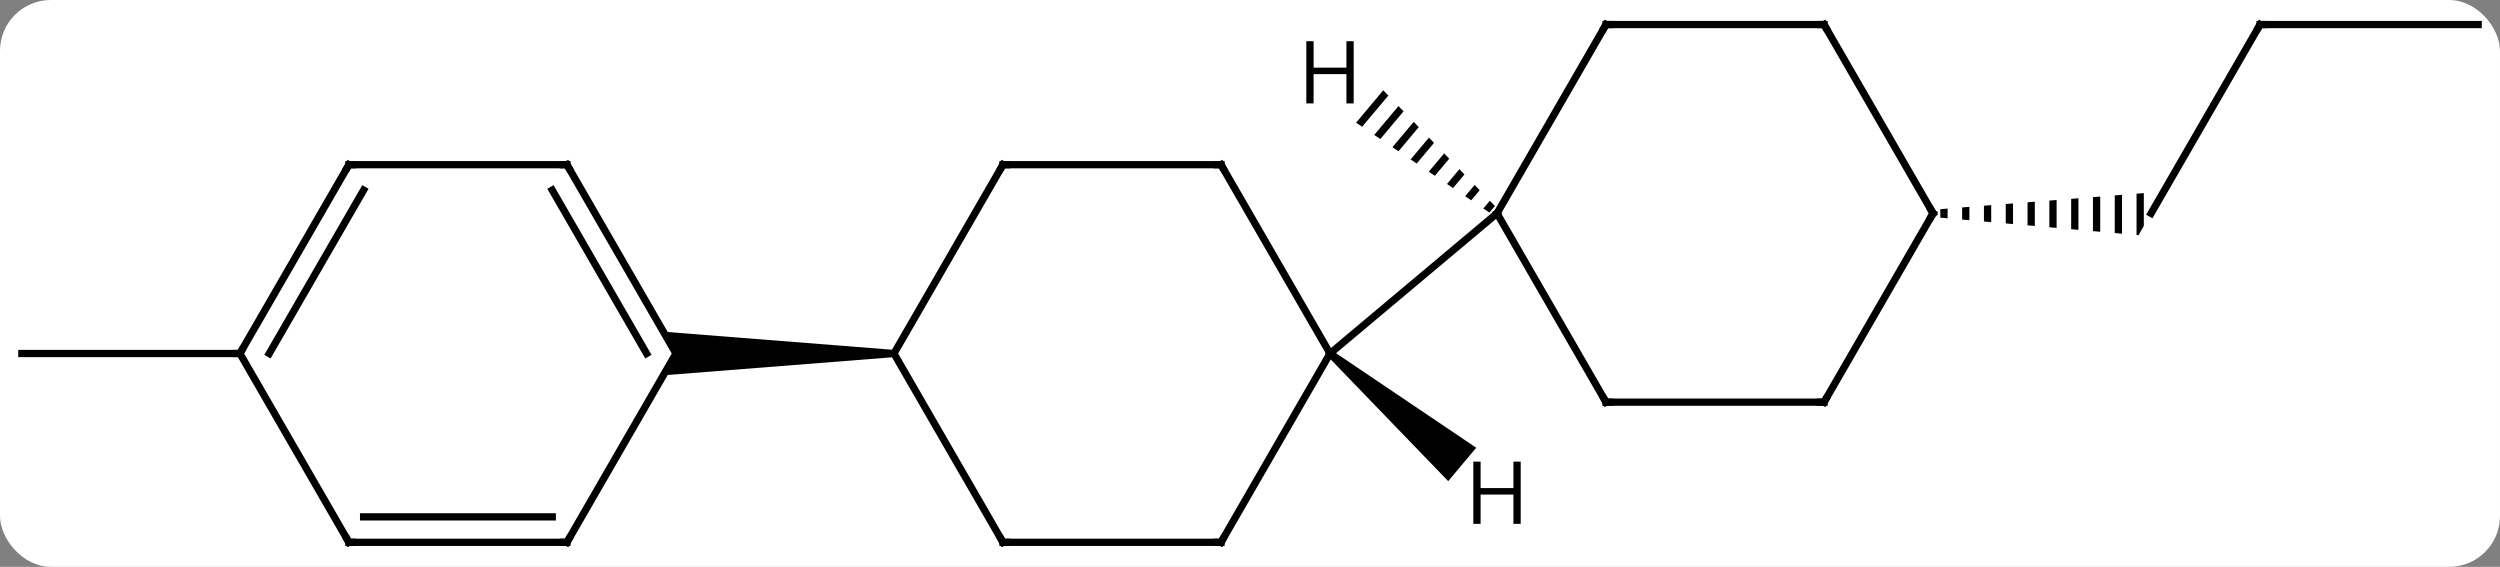 <svg width="344" viewBox="0 0 344 78" style="fill-opacity:1; color-rendering:auto; color-interpolation:auto; text-rendering:auto; stroke:black; stroke-linecap:square; stroke-miterlimit:10; shape-rendering:auto; stroke-opacity:1; fill:black; stroke-dasharray:none; font-weight:normal; stroke-width:1; font-family:'Open Sans'; font-style:normal; stroke-linejoin:miter; font-size:12; stroke-dashoffset:0; image-rendering:auto;" height="78" class="cas-substance-image" xmlns:xlink="http://www.w3.org/1999/xlink" xmlns="http://www.w3.org/2000/svg"><rect x="0" y="0" width="344" height="78" fill="#808080" stroke="none"/><svg class="cas-substance-single-component"><rect y="0" x="0" width="344" stroke="none" ry="7" rx="7" height="78" fill="white" class="cas-substance-group"/><svg y="0" x="0" width="344" viewBox="0 0 344 78" style="fill:black;" height="78" class="cas-substance-single-component-image"><svg><g><g transform="translate(172,39)" style="text-rendering:geometricPrecision; color-rendering:optimizeQuality; color-interpolation:linearRGB; stroke-linecap:butt; image-rendering:optimizeQuality;"><line y2="-35.622" y1="-9.642" x2="138.99" x1="123.99" style="fill:none;"/><path style="stroke:none;" d="M95.99 -10.3 L94.99 -10.221 L94.99 -9.054 L95.99 -8.965 L95.99 -8.965 L95.99 -10.3 ZM98.99 -10.536 L97.99 -10.457 L97.99 -10.457 L97.99 -8.788 L98.99 -8.7 L98.99 -10.536 ZM101.99 -10.772 L100.99 -10.694 L100.99 -8.523 L100.99 -8.523 L101.99 -8.434 L101.99 -10.772 ZM104.99 -11.009 L103.99 -10.93 L103.99 -8.258 L104.99 -8.169 L104.99 -8.169 L104.99 -11.009 ZM107.99 -11.245 L106.99 -11.166 L106.99 -7.992 L107.99 -7.904 L107.99 -11.245 ZM110.99 -11.481 L109.99 -11.403 L109.99 -11.403 L109.99 -7.727 L110.99 -7.638 L110.99 -11.481 ZM113.99 -11.718 L112.99 -11.639 L112.99 -7.462 L113.99 -7.373 L113.99 -11.718 ZM116.99 -11.954 L115.99 -11.875 L115.99 -7.196 L116.99 -7.108 L116.99 -11.954 ZM119.99 -12.19 L118.99 -12.112 L118.99 -12.112 L118.99 -6.931 L119.99 -6.843 L119.99 -12.19 ZM122.99 -12.427 L121.99 -12.348 L121.99 -6.666 L122.258 -6.642 L122.99 -7.91 L122.99 -12.427 Z"/><line y2="-35.622" y1="-35.622" x2="168.99" x1="138.99" style="fill:none;"/><line y2="9.642" y1="9.642" x2="-138.99" x1="-168.99" style="fill:none;"/><line y2="-16.338" y1="9.642" x2="-3.99" x1="11.01" style="fill:none;"/><line y2="35.622" y1="9.642" x2="-3.99" x1="11.01" style="fill:none;"/><line y2="-9.642" y1="9.642" x2="33.99" x1="11.01" style="fill:none;"/><line y2="-16.338" y1="-16.338" x2="-33.99" x1="-3.99" style="fill:none;"/><line y2="35.622" y1="35.622" x2="-33.99" x1="-3.99" style="fill:none;"/><line y2="9.642" y1="-16.338" x2="-48.99" x1="-33.99" style="fill:none;"/><line y2="9.642" y1="35.622" x2="-48.99" x1="-33.99" style="fill:none;"/><path style="stroke:none;" d="M-48.99 9.142 L-48.99 10.142 L-80.722 12.642 L-78.99 9.642 L-80.722 6.642 Z"/><line y2="-35.622" y1="-9.642" x2="48.99" x1="33.99" style="fill:none;"/><line y2="16.338" y1="-9.642" x2="48.99" x1="33.99" style="fill:none;"/><line y2="-35.622" y1="-35.622" x2="78.99" x1="48.99" style="fill:none;"/><line y2="16.338" y1="16.338" x2="78.99" x1="48.99" style="fill:none;"/><line y2="-9.642" y1="-35.622" x2="93.99" x1="78.99" style="fill:none;"/><line y2="-9.642" y1="16.338" x2="93.99" x1="78.99" style="fill:none;"/><line y2="-16.338" y1="9.642" x2="-93.99" x1="-78.99" style="fill:none;"/><line y2="-12.838" y1="9.642" x2="-96.011" x1="-83.031" style="fill:none;"/><line y2="35.622" y1="9.642" x2="-93.99" x1="-78.99" style="fill:none;"/><line y2="-16.338" y1="-16.338" x2="-123.99" x1="-93.99" style="fill:none;"/><line y2="35.622" y1="35.622" x2="-123.99" x1="-93.99" style="fill:none;"/><line y2="32.122" y1="32.122" x2="-121.969" x1="-96.011" style="fill:none;"/><line y2="9.642" y1="-16.338" x2="-138.99" x1="-123.99" style="fill:none;"/><line y2="9.642" y1="-12.838" x2="-134.948" x1="-121.969" style="fill:none;"/><line y2="9.642" y1="35.622" x2="-138.99" x1="-123.99" style="fill:none;"/><path style="stroke:none;" d="M10.689 10.025 L11.331 9.259 L31.129 22.608 L27.272 27.205 Z"/><path style="stroke:none;" d="M18.335 -26.576 L14.597 -22.119 L15.43 -21.557 L15.43 -21.557 L19.033 -25.853 L19.033 -25.853 L18.335 -26.576 ZM20.43 -24.405 L17.098 -20.433 L17.098 -20.433 L17.932 -19.87 L17.932 -19.87 L21.129 -23.682 L20.43 -24.405 ZM22.526 -22.235 L19.599 -18.746 L19.599 -18.746 L20.433 -18.184 L20.433 -18.184 L23.224 -21.511 L22.526 -22.235 ZM24.621 -20.064 L22.101 -17.059 L22.101 -17.059 L22.935 -16.497 L22.935 -16.497 L25.32 -19.34 L25.32 -19.34 L24.621 -20.064 ZM26.717 -17.893 L24.602 -15.372 L24.602 -15.372 L25.436 -14.81 L25.436 -14.81 L27.415 -17.169 L27.415 -17.169 L26.717 -17.893 ZM28.812 -15.722 L27.104 -13.686 L27.104 -13.686 L27.938 -13.123 L27.938 -13.123 L29.511 -14.998 L29.511 -14.998 L28.812 -15.722 ZM30.907 -13.551 L29.605 -11.999 L29.605 -11.999 L30.439 -11.437 L31.606 -12.828 L30.907 -13.551 ZM33.003 -11.38 L32.107 -10.312 L32.941 -9.75 L33.702 -10.657 L33.003 -11.38 Z"/><path style="fill:none; stroke-miterlimit:5;" d="M138.74 -35.189 L138.99 -35.622 L139.49 -35.622"/><path style="fill:none; stroke-miterlimit:5;" d="M-3.74 -15.905 L-3.99 -16.338 L-4.49 -16.338"/><path style="fill:none; stroke-miterlimit:5;" d="M-3.74 35.189 L-3.99 35.622 L-4.49 35.622"/><path style="fill:none; stroke-miterlimit:5;" d="M-33.49 -16.338 L-33.99 -16.338 L-34.24 -15.905"/><path style="fill:none; stroke-miterlimit:5;" d="M-33.49 35.622 L-33.99 35.622 L-34.24 35.189"/><path style="fill:none; stroke-miterlimit:5;" d="M48.74 -35.189 L48.99 -35.622 L49.49 -35.622"/><path style="fill:none; stroke-miterlimit:5;" d="M48.74 15.905 L48.99 16.338 L49.49 16.338"/><path style="fill:none; stroke-miterlimit:5;" d="M78.49 -35.622 L78.99 -35.622 L79.24 -35.189"/><path style="fill:none; stroke-miterlimit:5;" d="M78.49 16.338 L78.99 16.338 L79.24 15.905"/><path style="fill:none; stroke-miterlimit:5;" d="M93.74 -10.075 L93.99 -9.642 L93.74 -9.209"/><path style="fill:none; stroke-miterlimit:5;" d="M-93.74 -15.905 L-93.99 -16.338 L-94.49 -16.338"/><path style="fill:none; stroke-miterlimit:5;" d="M-93.74 35.189 L-93.99 35.622 L-94.49 35.622"/><path style="fill:none; stroke-miterlimit:5;" d="M-123.49 -16.338 L-123.99 -16.338 L-124.24 -15.905"/><path style="fill:none; stroke-miterlimit:5;" d="M-123.49 35.622 L-123.99 35.622 L-124.24 35.189"/><path style="fill:none; stroke-miterlimit:5;" d="M-138.74 9.209 L-138.99 9.642 L-139.49 9.642"/><path style="stroke-miterlimit:5; stroke:none;" d="M37.248 33.082 L36.248 33.082 L36.248 29.051 L31.732 29.051 L31.732 33.082 L30.732 33.082 L30.732 24.52 L31.732 24.52 L31.732 28.16 L36.248 28.16 L36.248 24.52 L37.248 24.52 L37.248 33.082 Z"/><path style="stroke-miterlimit:5; stroke:none;" d="M14.268 -24.77 L13.268 -24.77 L13.268 -28.801 L8.752 -28.801 L8.752 -24.77 L7.752 -24.77 L7.752 -33.332 L8.752 -33.332 L8.752 -29.692 L13.268 -29.692 L13.268 -33.332 L14.268 -33.332 L14.268 -24.77 Z"/></g></g></svg></svg></svg></svg>